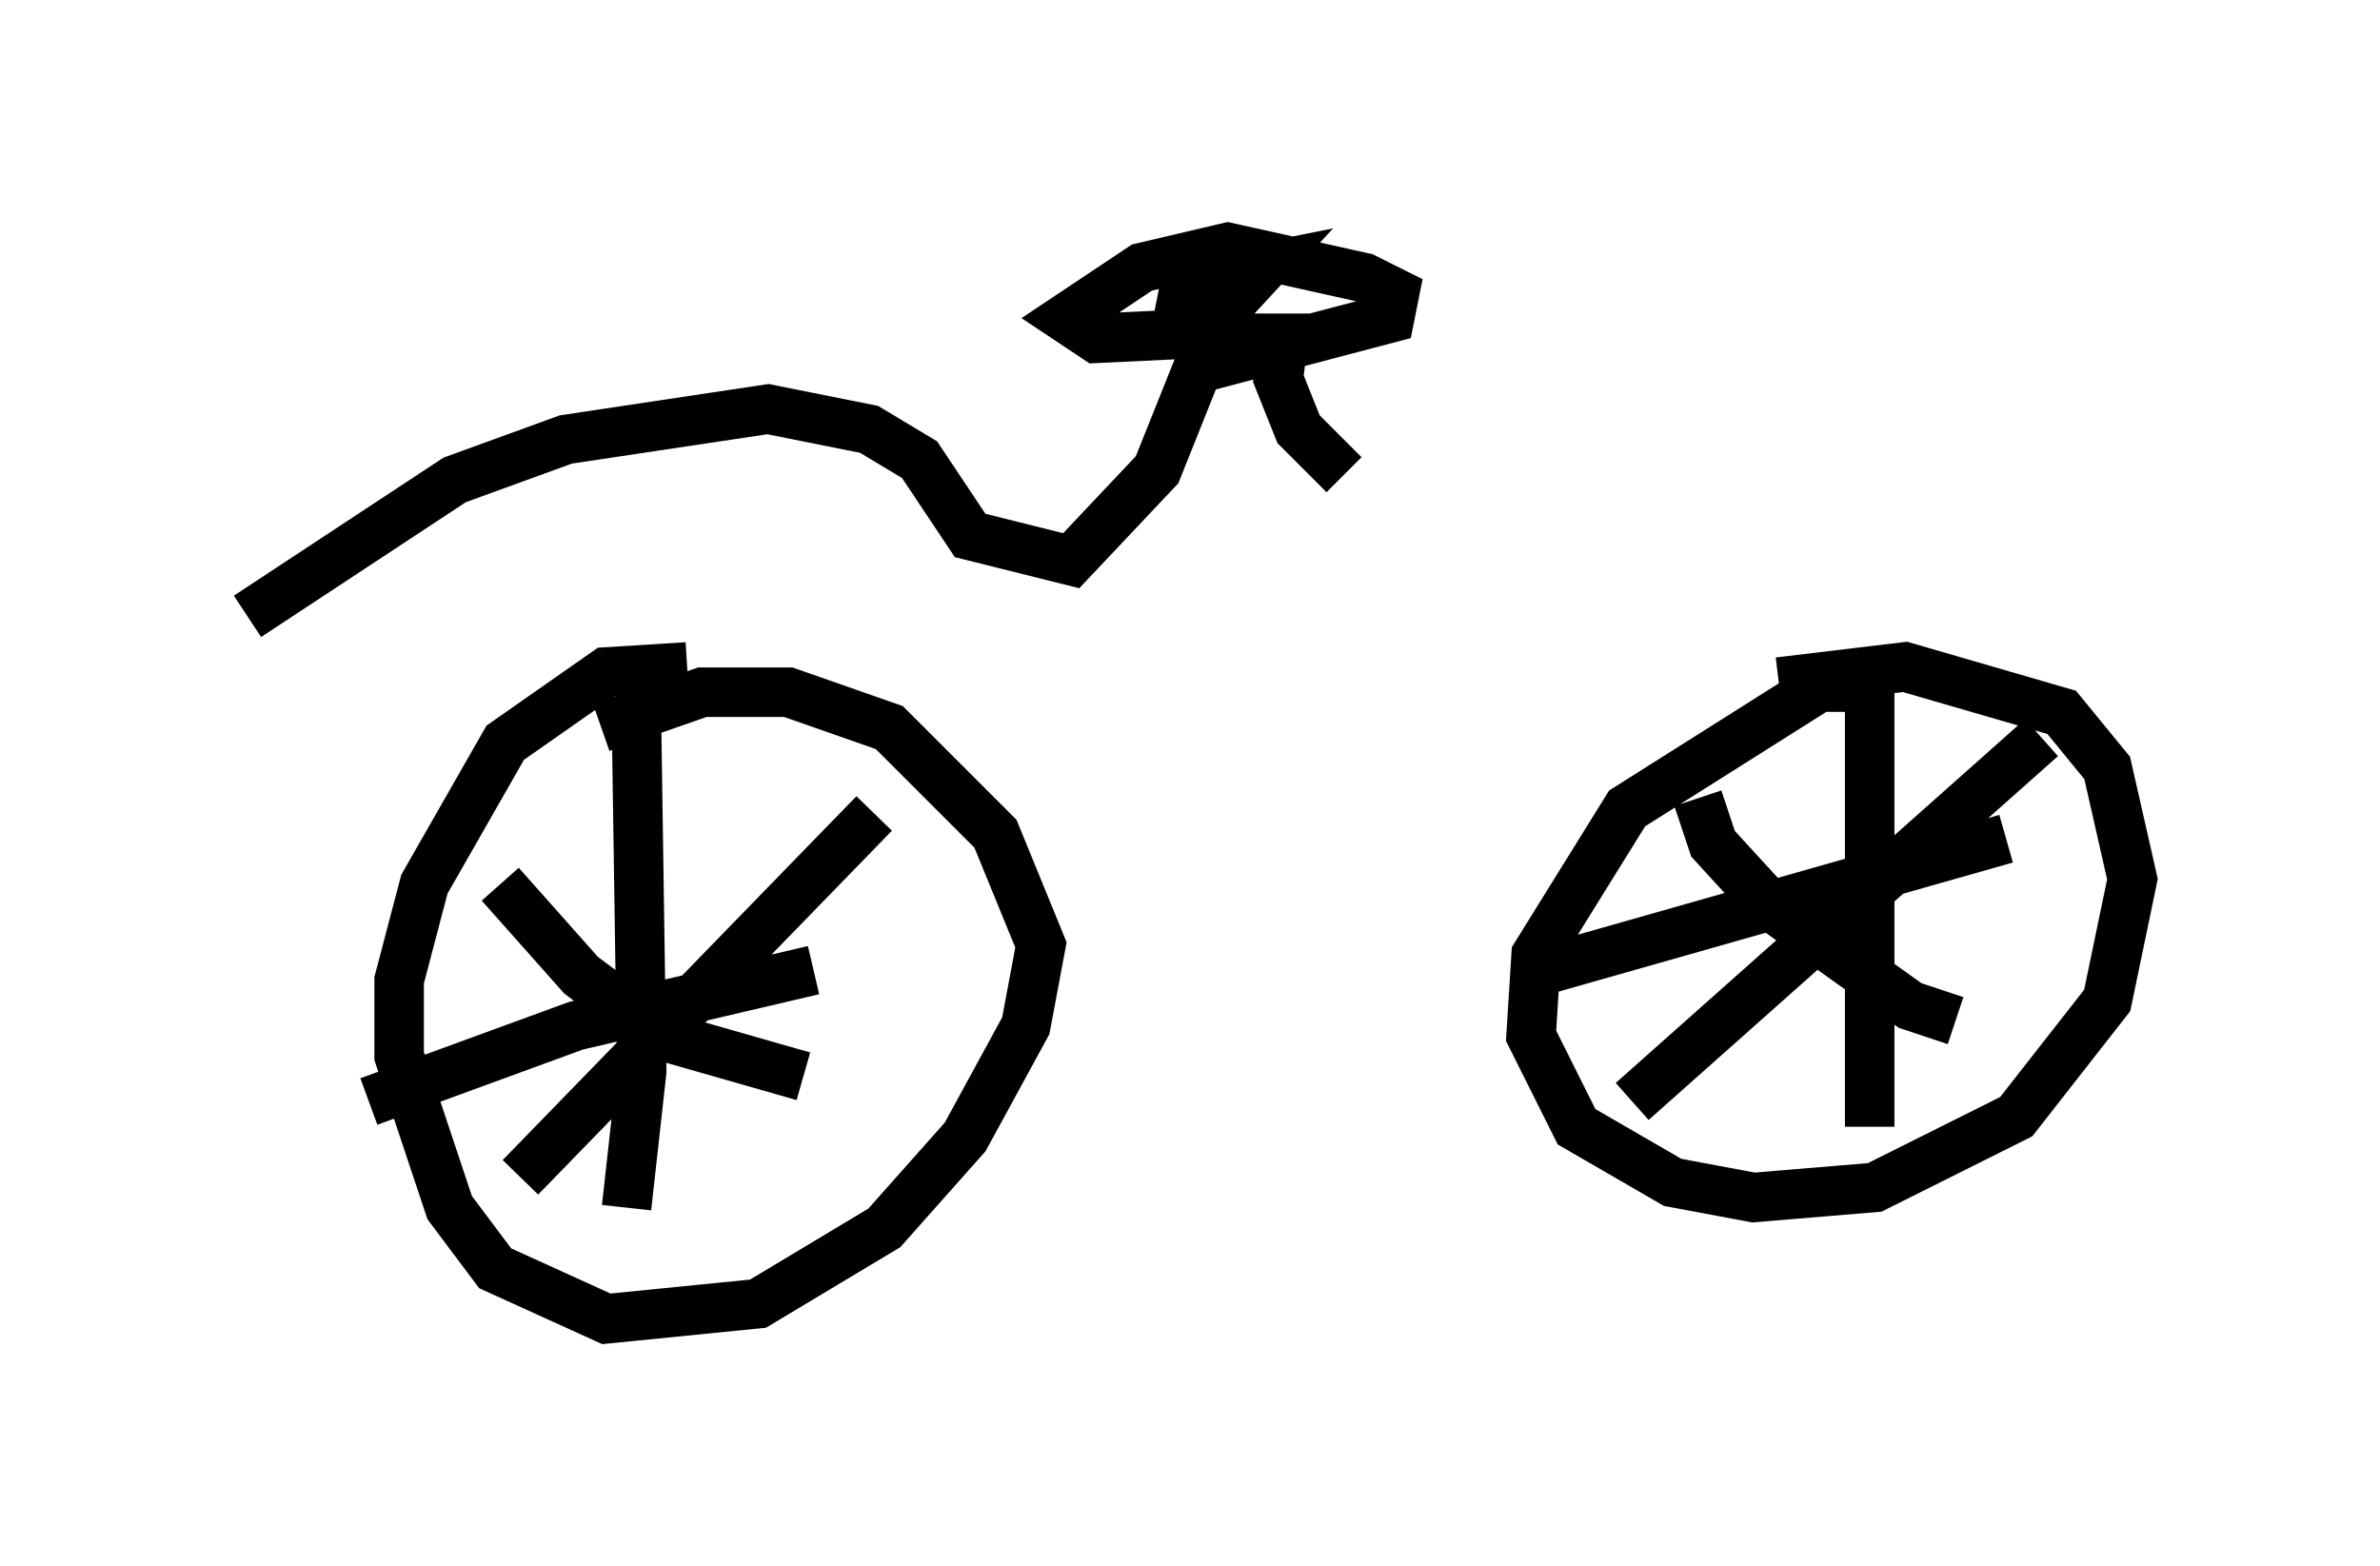 <?xml version="1.0" encoding="utf-8" ?>
<svg baseProfile="full" height="31.642" version="1.1" width="48.078" xmlns="http://www.w3.org/2000/svg" xmlns:ev="http://www.w3.org/2001/xml-events" xmlns:xlink="http://www.w3.org/1999/xlink"><defs /><rect fill="white" height="31.642" width="48.078" x="0" y="0" /><path d="M14.8, 13.881 m-0.919, -0.408 l-1.633, 0.102 -2.042, 1.429 l-1.633, 2.858 -0.51, 1.94 l0.0, 1.531 1.021, 3.063 l0.919, 1.225 2.246, 1.021 l3.063, -0.306 2.552, -1.531 l1.633, -1.838 1.225, -2.246 l0.306, -1.633 -0.919, -2.246 l-2.144, -2.144 -2.042, -0.715 l-1.735, 0.0 -2.042, 0.715 m0.715, 0.102 l0.102, 6.84 -0.306, 2.756 m-5.206, -2.144 l4.185, -1.531 4.798, -1.123 m1.225, -3.165 l-7.146, 7.35 m-0.408, -5.921 l1.633, 1.838 1.633, 1.225 l2.858, 0.817 m21.642, -7.861 l-1.123, 0.0 -3.879, 2.45 l-1.838, 2.96 -0.102, 1.633 l0.919, 1.838 1.94, 1.123 l1.633, 0.306 2.45, -0.204 l2.858, -1.429 1.838, -2.348 l0.51, -2.45 -0.51, -2.246 l-0.919, -1.123 -3.165, -0.919 l-2.552, 0.306 m1.838, -0.51 l0.0, 9.494 m-6.942, -3.063 l9.698, -2.756 m0.715, -2.042 l-8.269, 7.35 m1.327, -6.125 l0.306, 0.919 1.123, 1.225 l2.858, 2.042 0.919, 0.306 m-34.505, -8.167 l4.185, -2.756 2.246, -0.817 l4.083, -0.613 2.042, 0.408 l1.021, 0.613 1.021, 1.531 l2.042, 0.51 1.735, -1.838 l0.817, -2.042 3.879, -1.021 l0.102, -0.51 -0.613, -0.306 l-2.756, -0.613 -1.735, 0.408 l-1.531, 1.021 0.613, 0.408 l2.144, -0.102 1.225, -1.327 l-1.021, 0.204 -0.613, 0.408 l-0.102, 0.51 0.51, 0.306 l1.633, 0.0 -0.102, 0.817 l0.408, 1.021 0.919, 0.919 " fill="none" stroke="black" stroke-width="1" /></svg>